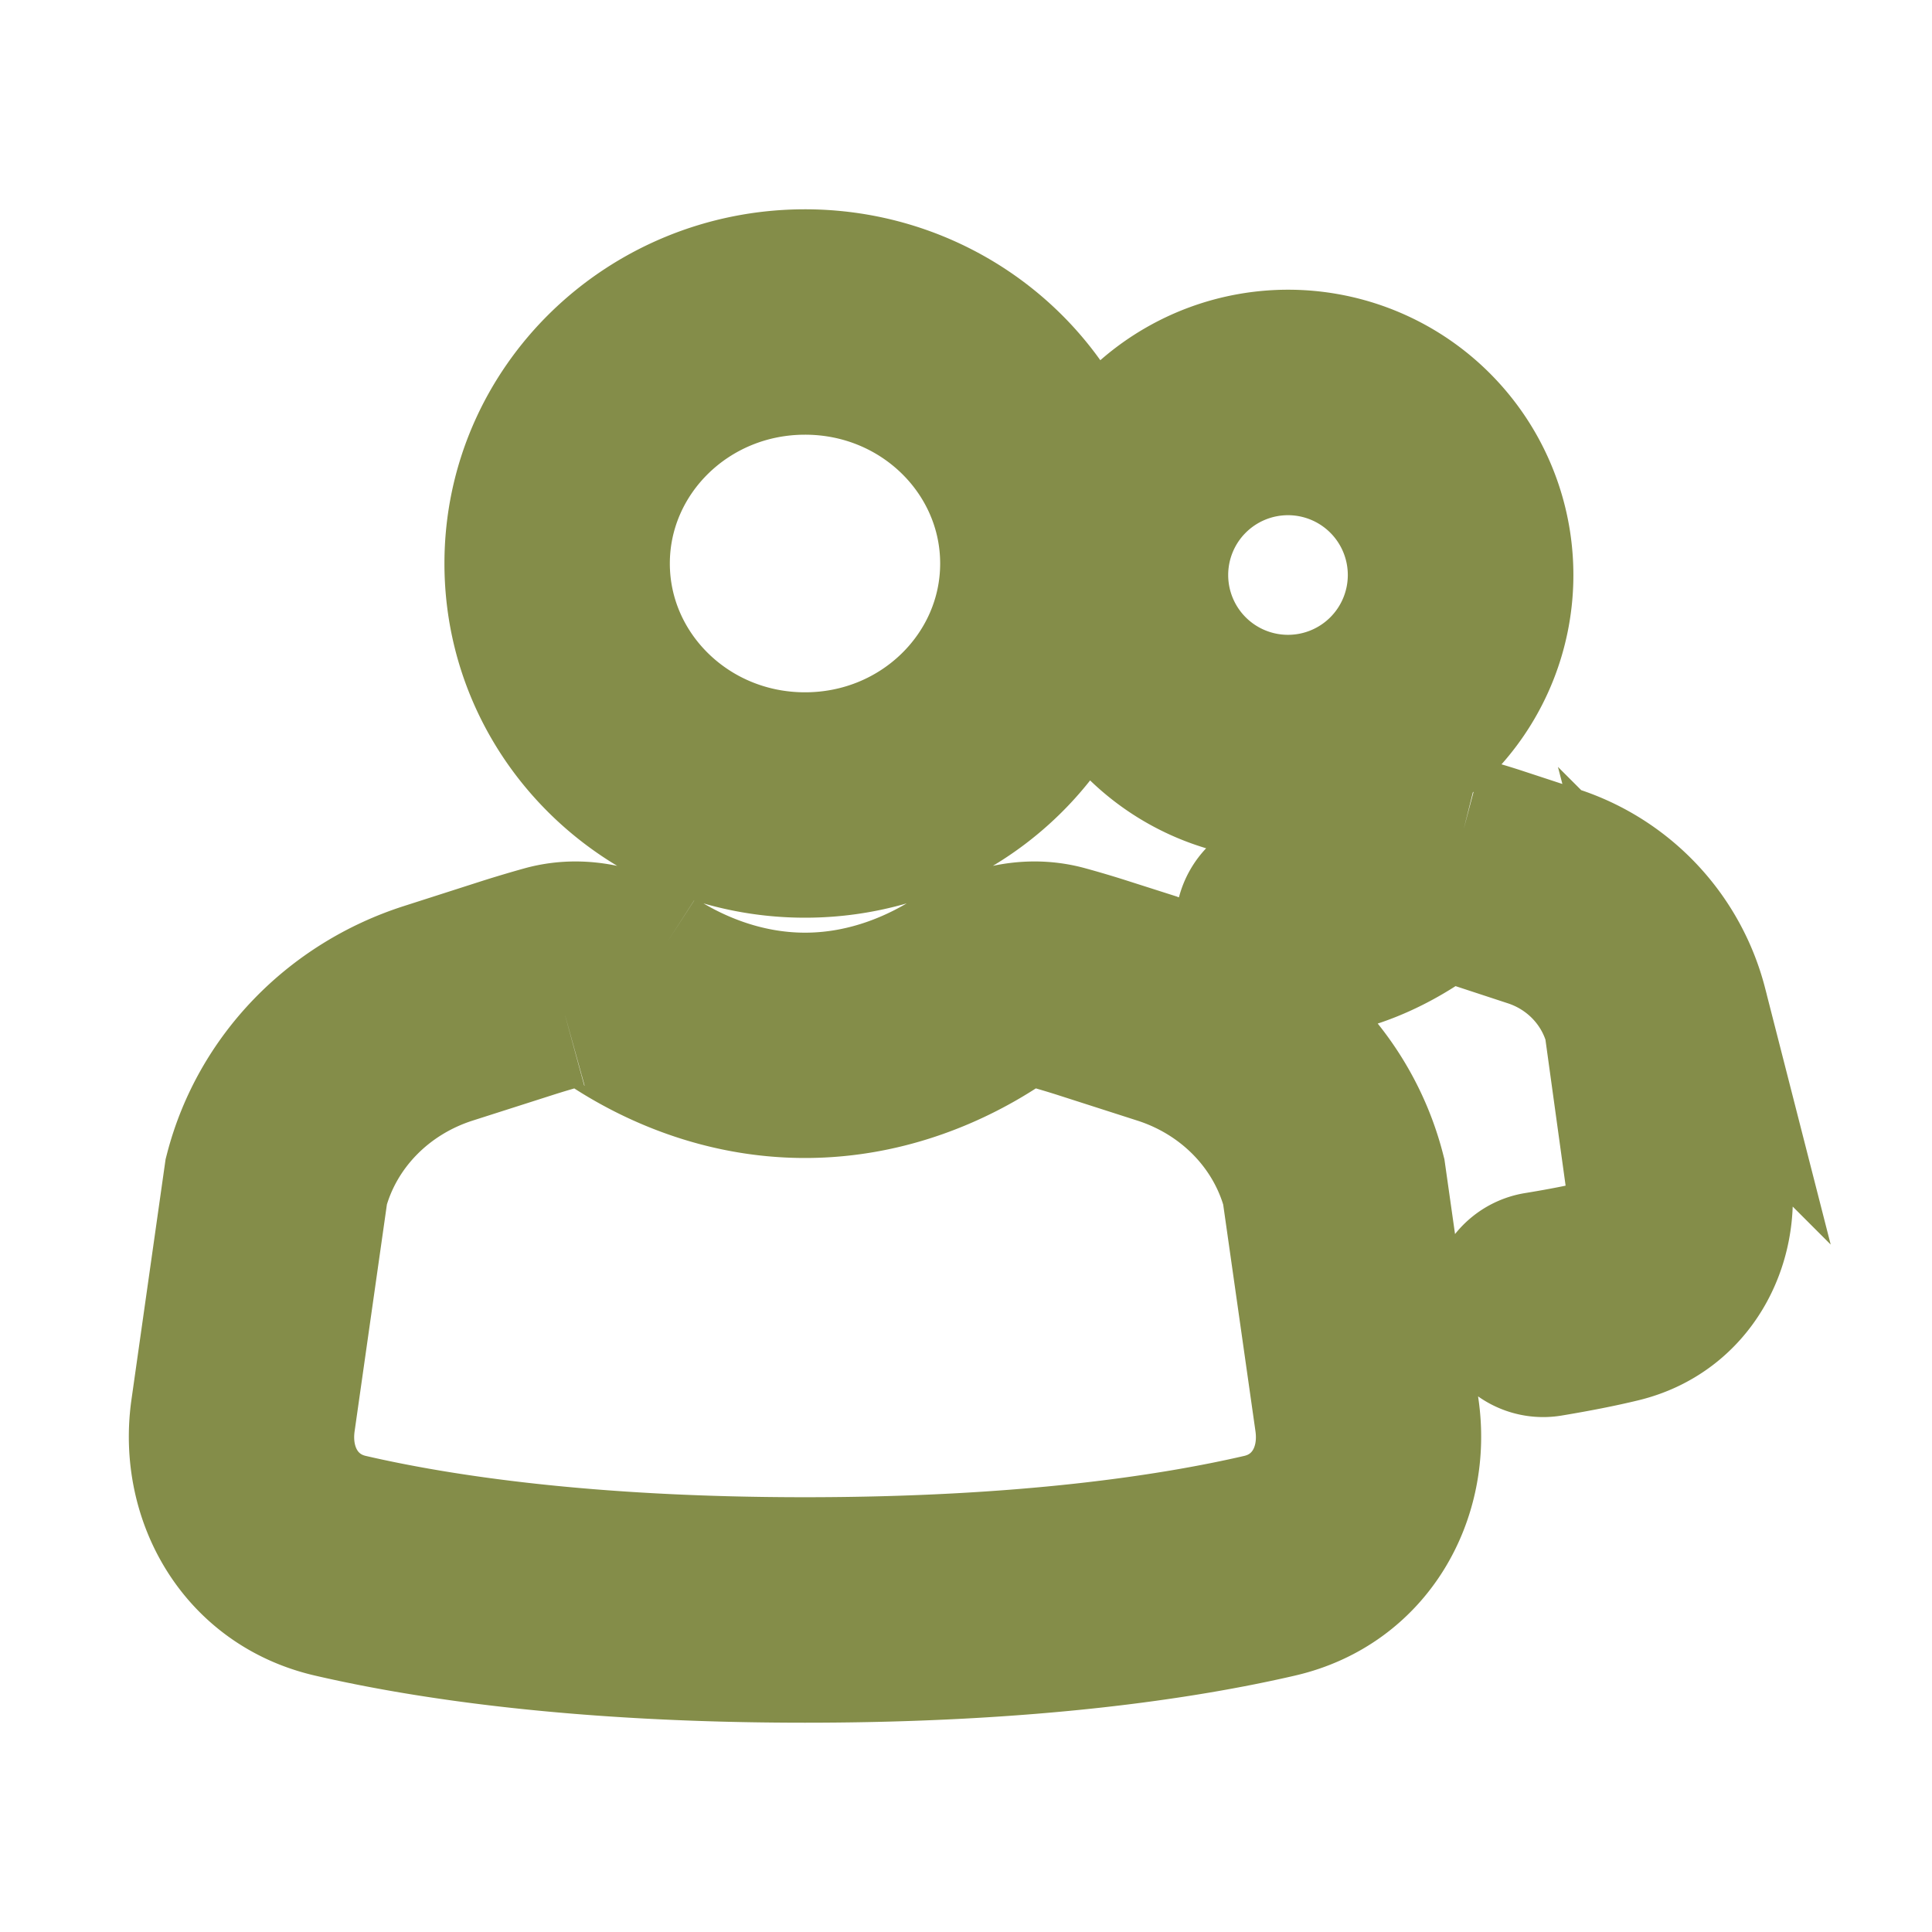<svg xmlns="http://www.w3.org/2000/svg" width="24" height="24" viewBox="0 0 24 24"><path fill="#848D49" d="M10 3.5C8.036 3.5 6.421 5.055 6.421 7s1.615 3.5 3.58 3.5c1.654 0 3.06-1.103 3.463-2.613a2.644 2.644 0 1 0 .039-1.61C13.16 4.682 11.713 3.5 10 3.5M7.421 7c0-1.369 1.143-2.5 2.58-2.5c1.436 0 2.578 1.131 2.578 2.5S11.437 9.5 10 9.5C8.564 9.5 7.421 8.369 7.421 7m6.936.143a1.643 1.643 0 1 1 3.286 0a1.643 1.643 0 0 1-3.286 0M8.15 11.917c-.367-.237-.874-.406-1.394-.263q-.24.067-.478.142l-.985.316c-1.155.37-2.044 1.284-2.345 2.438l-.007.027l-.417 2.937c-.152 1.072.439 2.156 1.588 2.423C5.29 20.21 7.2 20.5 10 20.5s4.71-.29 5.888-.563c1.15-.267 1.74-1.351 1.588-2.423l-.417-2.937l-.007-.027c-.3-1.154-1.19-2.069-2.345-2.438l-.984-.316a12 12 0 0 0-.479-.142c-.52-.143-1.027.026-1.393.263c-.394.254-1.045.569-1.85.569s-1.458-.315-1.851-.57m-1.129.701c.155-.043.367-.003.586.138c.489.317 1.329.73 2.393.73c1.065 0 1.905-.413 2.394-.73c.218-.14.43-.18.585-.138q.22.06.439.13l.984.316c.833.267 1.458.915 1.675 1.711l.41 2.88c.09.636-.253 1.175-.825 1.308c-1.097.254-2.93.537-5.662.537s-4.564-.283-5.662-.537c-.571-.133-.914-.672-.824-1.308l.41-2.88c.216-.796.84-1.444 1.674-1.711l.985-.315q.218-.07.438-.13m11.162-2.32a1.05 1.05 0 0 0-.914.202c-.27.21-.748.5-1.269.5a.5.5 0 0 0 0 1c.858 0 1.556-.457 1.883-.71a.1.1 0 0 1 .043-.024h.004q.201.053.399.118l.685.225c.526.173.925.594 1.066 1.114l.283 2.049c.056.403-.156.705-.46.777q-.335.082-.813.16a.5.5 0 1 0 .16.988q.512-.085.884-.175c.895-.213 1.333-1.07 1.22-1.887l-.291-2.106l-.007-.027a2.62 2.62 0 0 0-1.73-1.843l-.685-.225a8 8 0 0 0-.458-.136" stroke-width="1.8" stroke="#848D49"/></svg>
